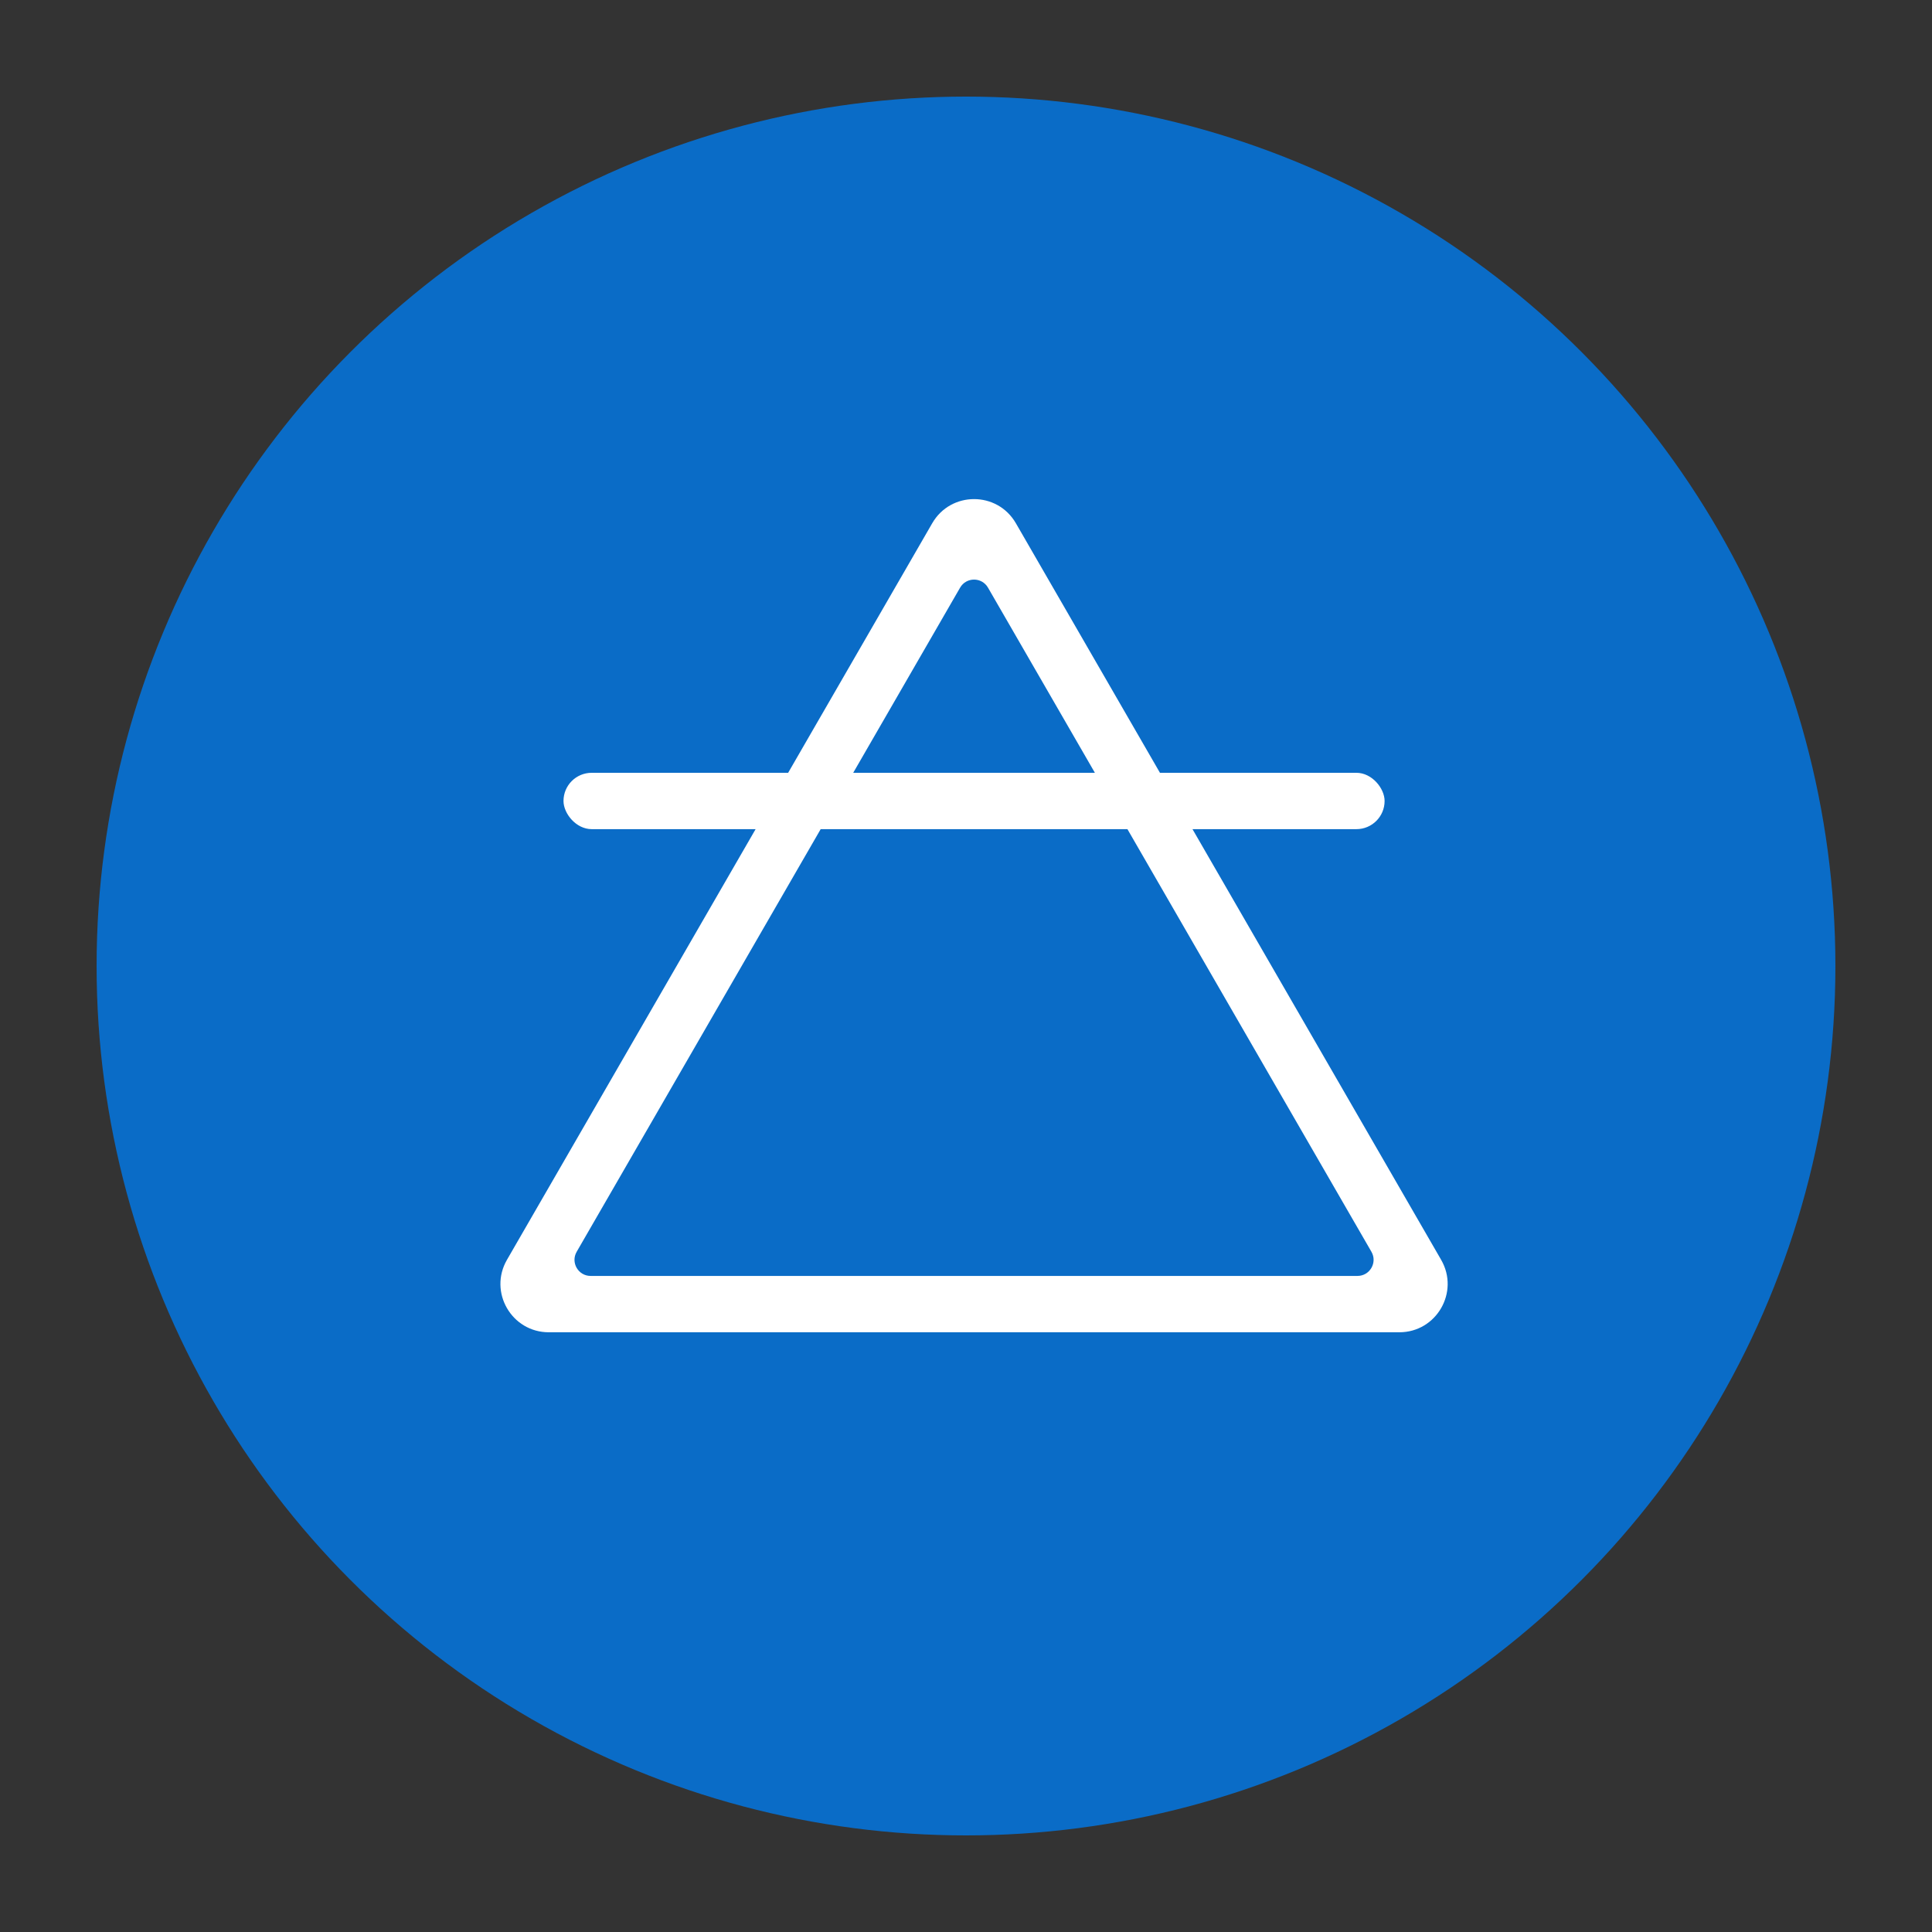 <svg width="120" height="120" viewBox="0 0 120 120" fill="none" xmlns="http://www.w3.org/2000/svg">
<rect x="0" y="0" width="120" height="120" fill="#333333" stroke="none"/>
<circle cx="60" cy="60" r="54" fill="#0A6CC7"/>
<path d="M57.902 32.5C59.057 30.5 61.943 30.5 63.098 32.5L89.512 78.25C90.666 80.25 89.223 82.75 86.914 82.75H34.086C31.777 82.75 30.333 80.25 31.488 78.25L57.902 32.5Z" fill="white"/>
<path d="M59.634 36.5C60.019 35.833 60.981 35.833 61.366 36.5L85.182 77.75C85.567 78.417 85.085 79.25 84.316 79.25H36.684C35.914 79.25 35.433 78.417 35.818 77.75L59.634 36.5Z" fill="#0A6CC7"/>
<rect x="35" y="48" width="51" height="3.5" rx="1.75" fill="white"/>
</svg>
